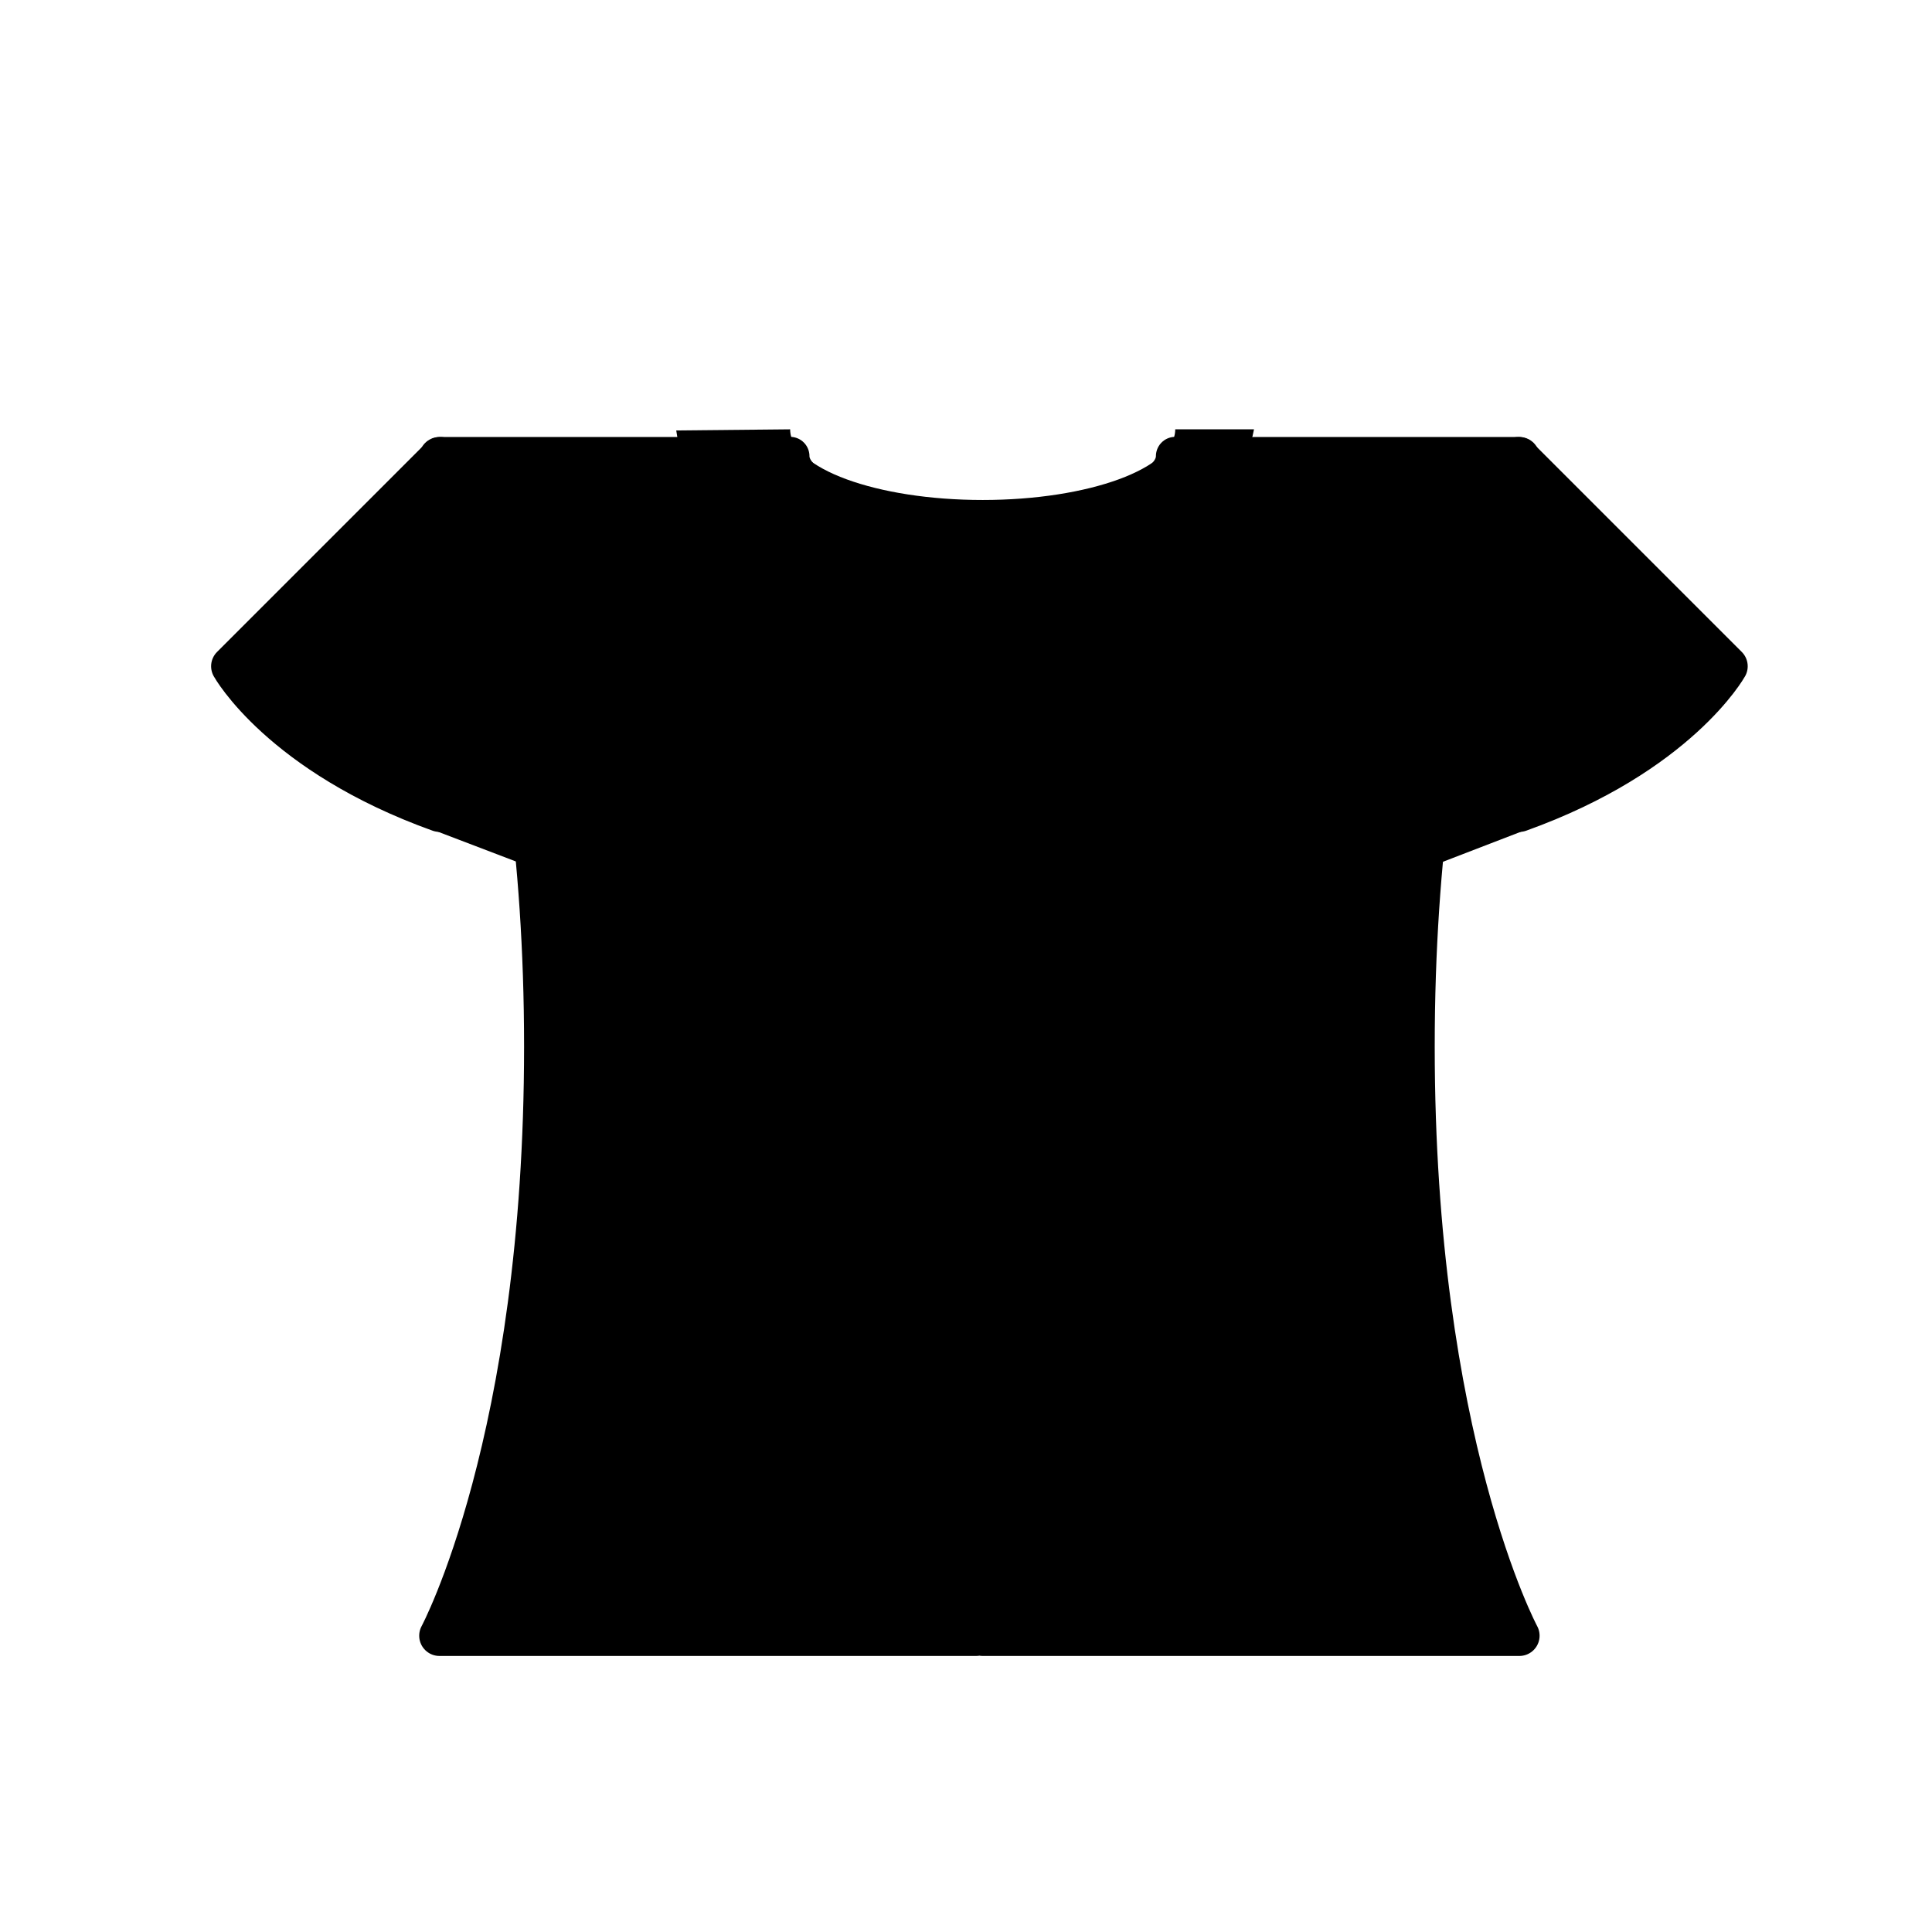 <svg width="100" height="100" viewBox="0 0 100 100" fill="none" xmlns="http://www.w3.org/2000/svg">
<path d="M22.795 23.667L12.633 34.944C12.633 34.944 14.518 39.058 22.747 42.01L27.686 43.894" fill="black"/>
<path d="M22.795 23.667L12.633 34.944C12.633 34.944 14.518 39.058 22.747 42.01L27.686 43.894" stroke="black" stroke-width="2" stroke-miterlimit="10"/>
<path d="M22.794 23.667L11.975 34.486C11.975 34.486 14.516 39.058 22.745 42.01" fill="black"/>
<path d="M78.595 23.667L88.677 35C88.677 35 86.873 39.058 78.644 42.01L73.949 43.818" fill="black"/>
<path d="M78.595 23.667L88.677 35C88.677 35 86.873 39.058 78.644 42.01L73.949 43.818" stroke="black" stroke-width="2" stroke-miterlimit="10"/>
<path d="M78.594 23.667L89.413 34.486C89.413 34.486 86.871 39.058 78.642 42.01" fill="black"/>
<path d="M40.898 22.222C40.898 24.242 45.36 25.879 50.864 25.879C56.369 25.879 60.83 24.242 60.83 22.222H64.907L60.83 41.139L49.503 48.532L37.271 36.035L35.002 22.28L40.898 22.222Z" fill="black"/>
<path d="M50.524 84.664H22.746C22.746 84.664 28.174 74.579 28.174 54.167C28.174 33.754 22.746 23.667 22.746 23.667H36.482C36.482 32.114 43.893 32.837 43.893 32.837L50.524 47.011H50.864L57.496 32.837C57.496 32.837 64.907 32.114 64.907 23.667H78.643C78.643 23.667 73.213 33.753 73.213 54.167C73.213 74.581 78.641 84.664 78.641 84.664H50.863" fill="black"/>
<path d="M78.594 23.667L89.413 34.486C89.413 34.486 86.872 39.058 78.643 42.01M22.794 23.667L11.975 34.486C11.975 34.486 14.516 39.058 22.745 42.01" stroke="black" stroke-width="2.096" stroke-miterlimit="10" stroke-linecap="round" stroke-linejoin="round"/>
<path d="M50.524 84.664H22.746C22.746 84.664 28.174 74.579 28.174 54.167C28.174 33.754 22.746 23.667 22.746 23.667H36.482C36.482 32.114 43.893 32.837 43.893 32.837L50.524 47.011H50.864L57.496 32.837C57.496 32.837 64.907 32.114 64.907 23.667H78.643C78.643 23.667 73.213 33.753 73.213 54.167C73.213 74.581 78.641 84.664 78.641 84.664H50.863" stroke="black" stroke-width="2.096" stroke-miterlimit="10" stroke-linecap="round" stroke-linejoin="round"/>
<path d="M60.83 23.611C60.83 25.524 56.368 27.075 50.865 27.075C45.362 27.075 40.898 25.525 40.898 23.611" stroke="black" stroke-width="2" stroke-miterlimit="10" stroke-linecap="round" stroke-linejoin="round"/>
</svg>
